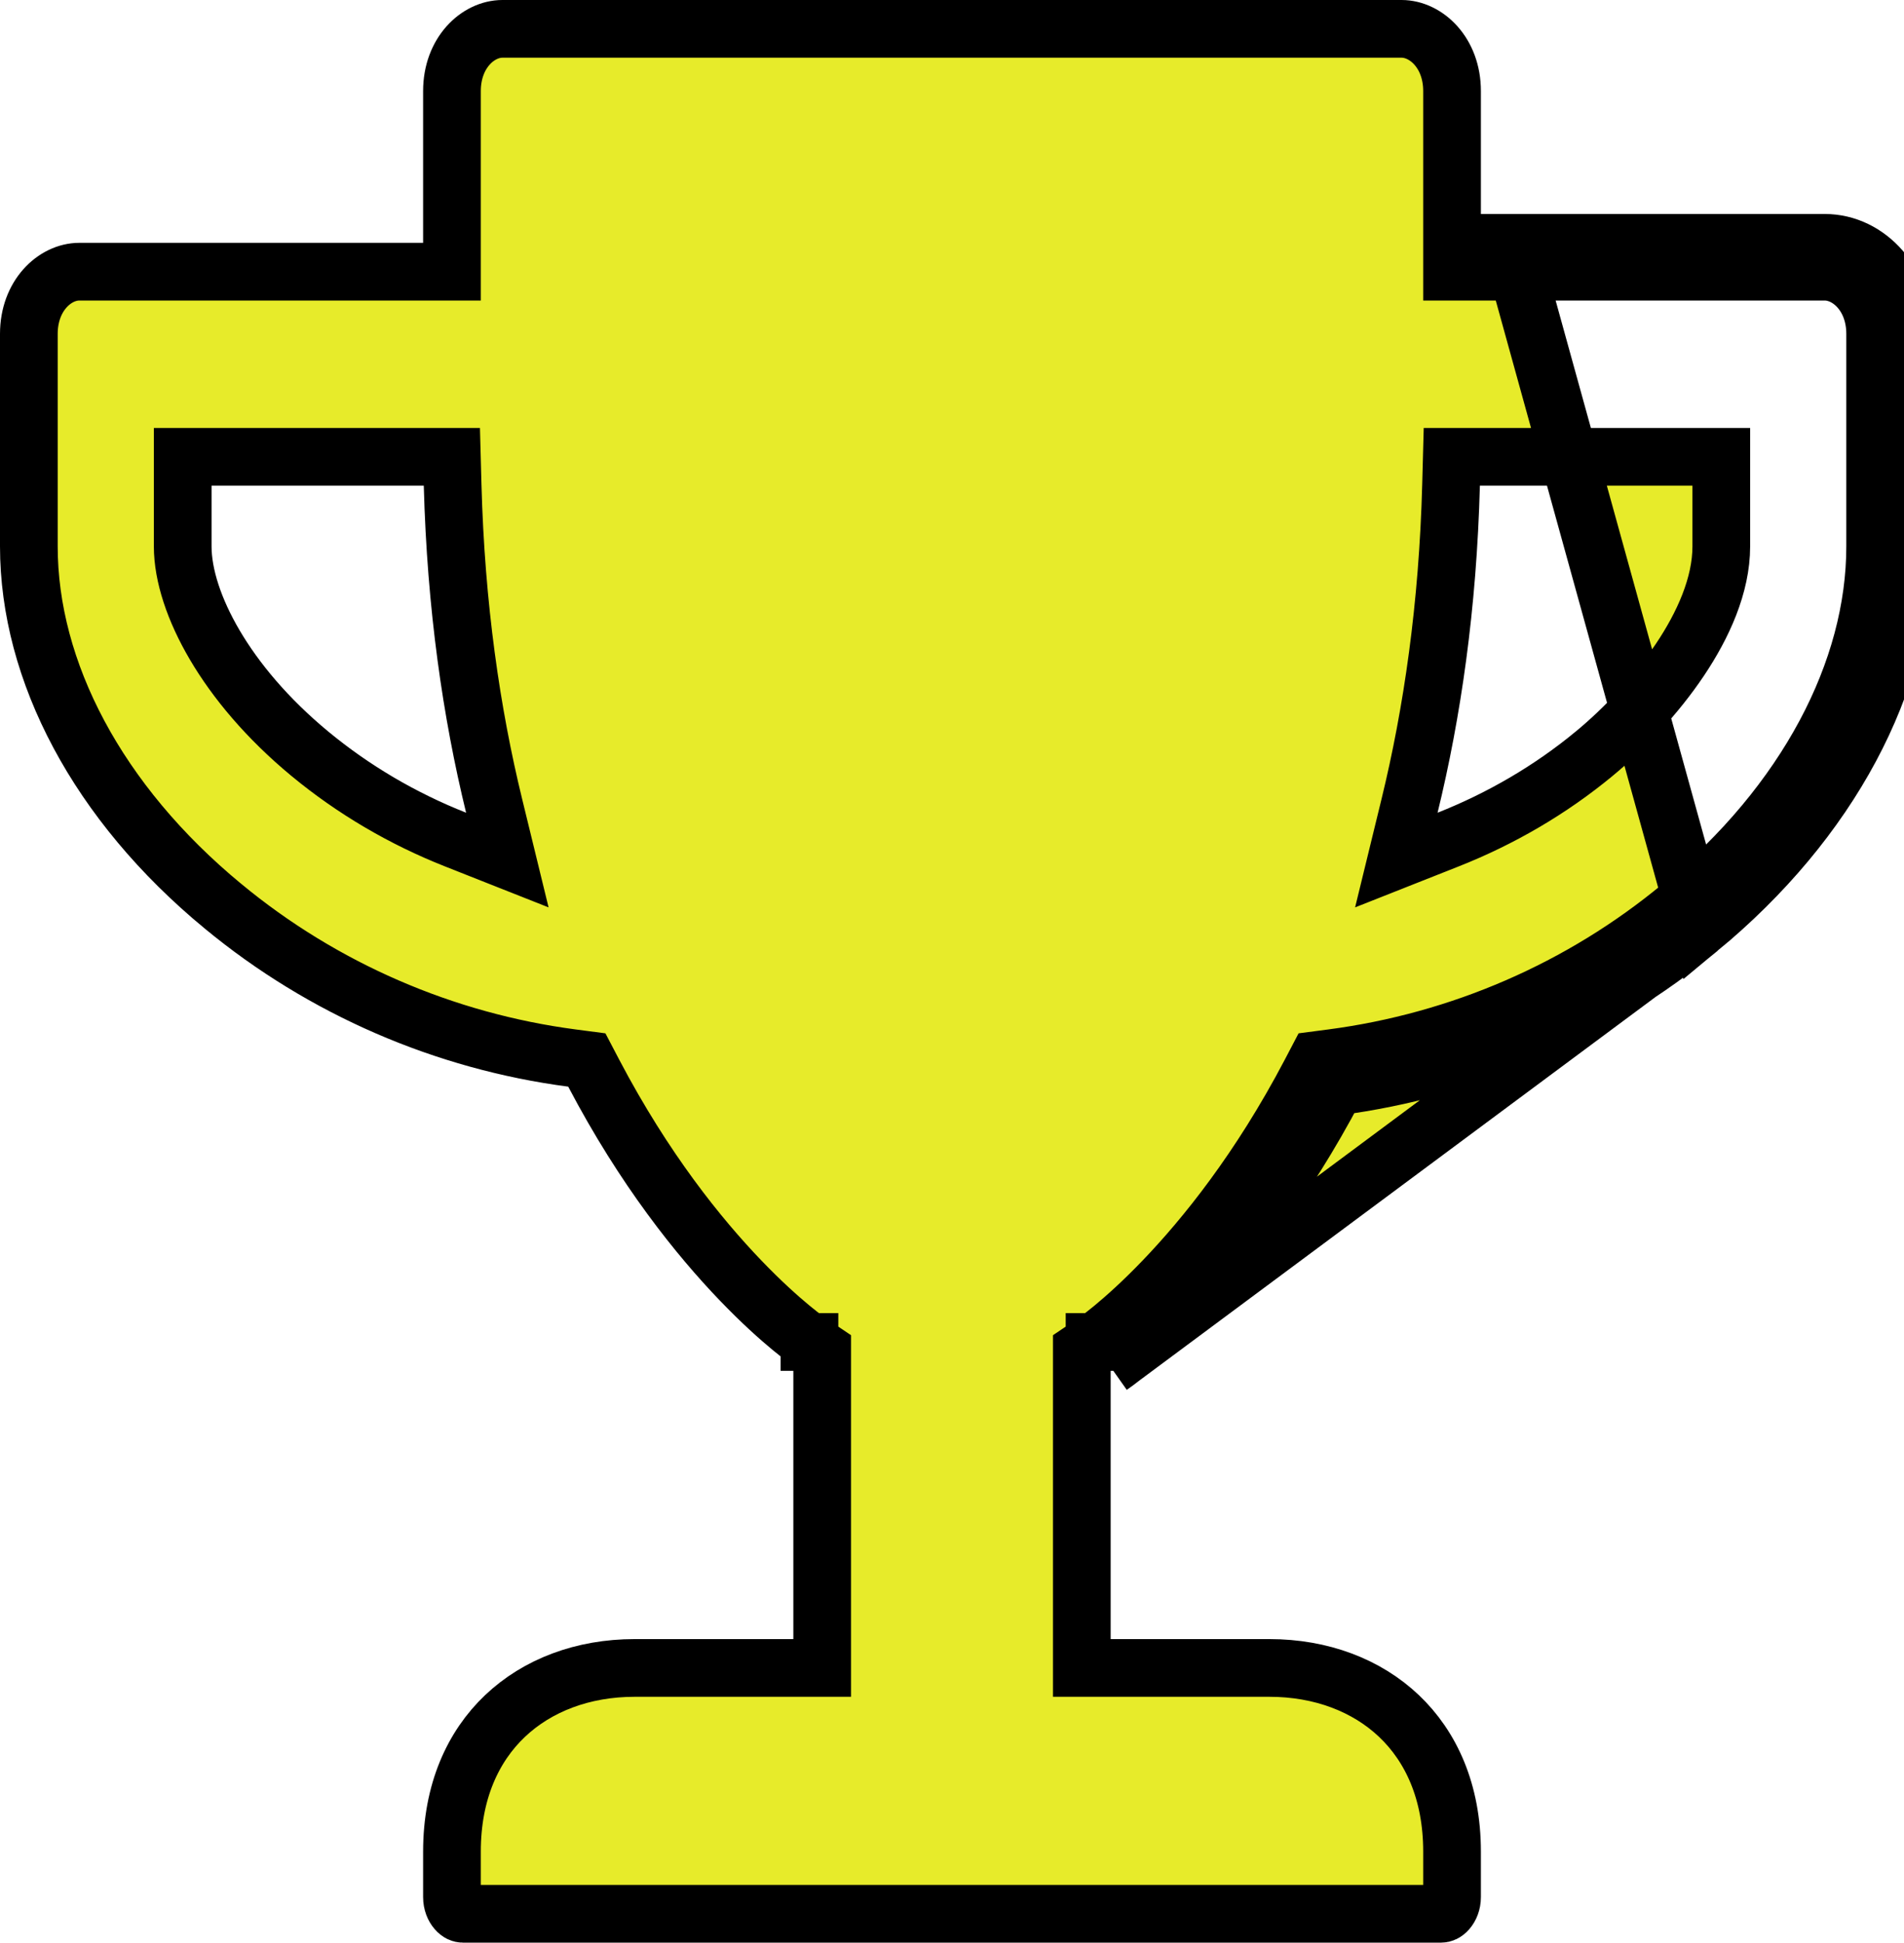 <svg width="99" height="101" viewBox="0 0 99 101" fill="none" xmlns="http://www.w3.org/2000/svg">
<path d="M88.361 48.271C82.964 52.749 76.381 55.59 69.455 56.497C64.058 66.774 57.75 71.016 57.75 71.016L88.361 48.271ZM88.361 48.271C95.116 42.688 99 35.449 99 28.406V17.359C99 14.736 97.161 12.625 94.875 12.625H78.5L88.361 48.271ZM75.5 12.625V14.125H77H94.875C96.145 14.125 97.5 15.363 97.5 17.359V28.406C97.5 34.893 93.908 41.74 87.405 47.115L87.403 47.117C82.227 51.411 75.909 54.138 69.26 55.01L68.488 55.111L68.127 55.8C65.501 60.8 62.662 64.316 60.496 66.571C59.414 67.699 58.499 68.512 57.865 69.036C57.547 69.298 57.3 69.488 57.137 69.609C57.055 69.67 56.995 69.714 56.957 69.74C56.95 69.745 56.944 69.75 56.938 69.753C56.929 69.76 56.922 69.765 56.917 69.768L56.913 69.771L56.912 69.771L56.912 69.772L56.911 69.772L56.91 69.772L56.25 70.217V71.016V85.219V86.719H57.75H66C68.698 86.719 71.063 87.624 72.742 89.219C74.409 90.801 75.5 93.157 75.5 96.266V98.633C75.5 98.93 75.394 99.169 75.263 99.319C75.135 99.467 75.014 99.5 74.938 99.5H24.062C23.986 99.5 23.865 99.467 23.737 99.319C23.606 99.169 23.5 98.93 23.5 98.633V96.266C23.5 93.157 24.591 90.801 26.258 89.219C27.937 87.624 30.302 86.719 33 86.719H41.25H42.75V85.219V71.016V70.217L42.09 69.772L42.089 69.772L42.088 69.772L42.088 69.771L42.087 69.771L42.083 69.768C42.08 69.766 42.075 69.762 42.069 69.758C42.062 69.754 42.053 69.748 42.043 69.74C42.005 69.714 41.945 69.67 41.863 69.609C41.7 69.488 41.453 69.298 41.135 69.036C40.501 68.512 39.586 67.699 38.504 66.571C36.338 64.316 33.499 60.8 30.873 55.8L30.512 55.111L29.741 55.01C23.108 54.139 16.79 51.412 11.595 47.115L11.593 47.114C5.076 41.741 1.5 34.895 1.5 28.406V17.359C1.5 15.363 2.855 14.125 4.125 14.125H22H23.5V12.625V4.734C23.5 2.738 24.855 1.5 26.125 1.5H72.875C74.145 1.5 75.5 2.738 75.5 4.734V12.625ZM16.111 39.188L16.112 39.189C18.384 41.067 20.945 42.567 23.683 43.649L26.379 44.715L25.692 41.899C24.514 37.071 23.703 31.535 23.534 25.21L23.495 23.75H22.034H11H9.5V25.25V28.406C9.5 29.912 10.097 31.716 11.168 33.536C12.256 35.385 13.89 37.35 16.111 39.188ZM82.888 39.189L82.89 39.188C84.499 37.855 86.117 36.138 87.346 34.307C88.553 32.51 89.5 30.429 89.5 28.406V25.25V23.75H88H76.948H75.488L75.449 25.21C75.28 31.535 74.469 37.071 73.291 41.899L72.604 44.715L75.3 43.649C78.035 42.568 80.613 41.069 82.888 39.189Z" fill="#E7EB2A" stroke="black" stroke-width="3"/>
</svg>
